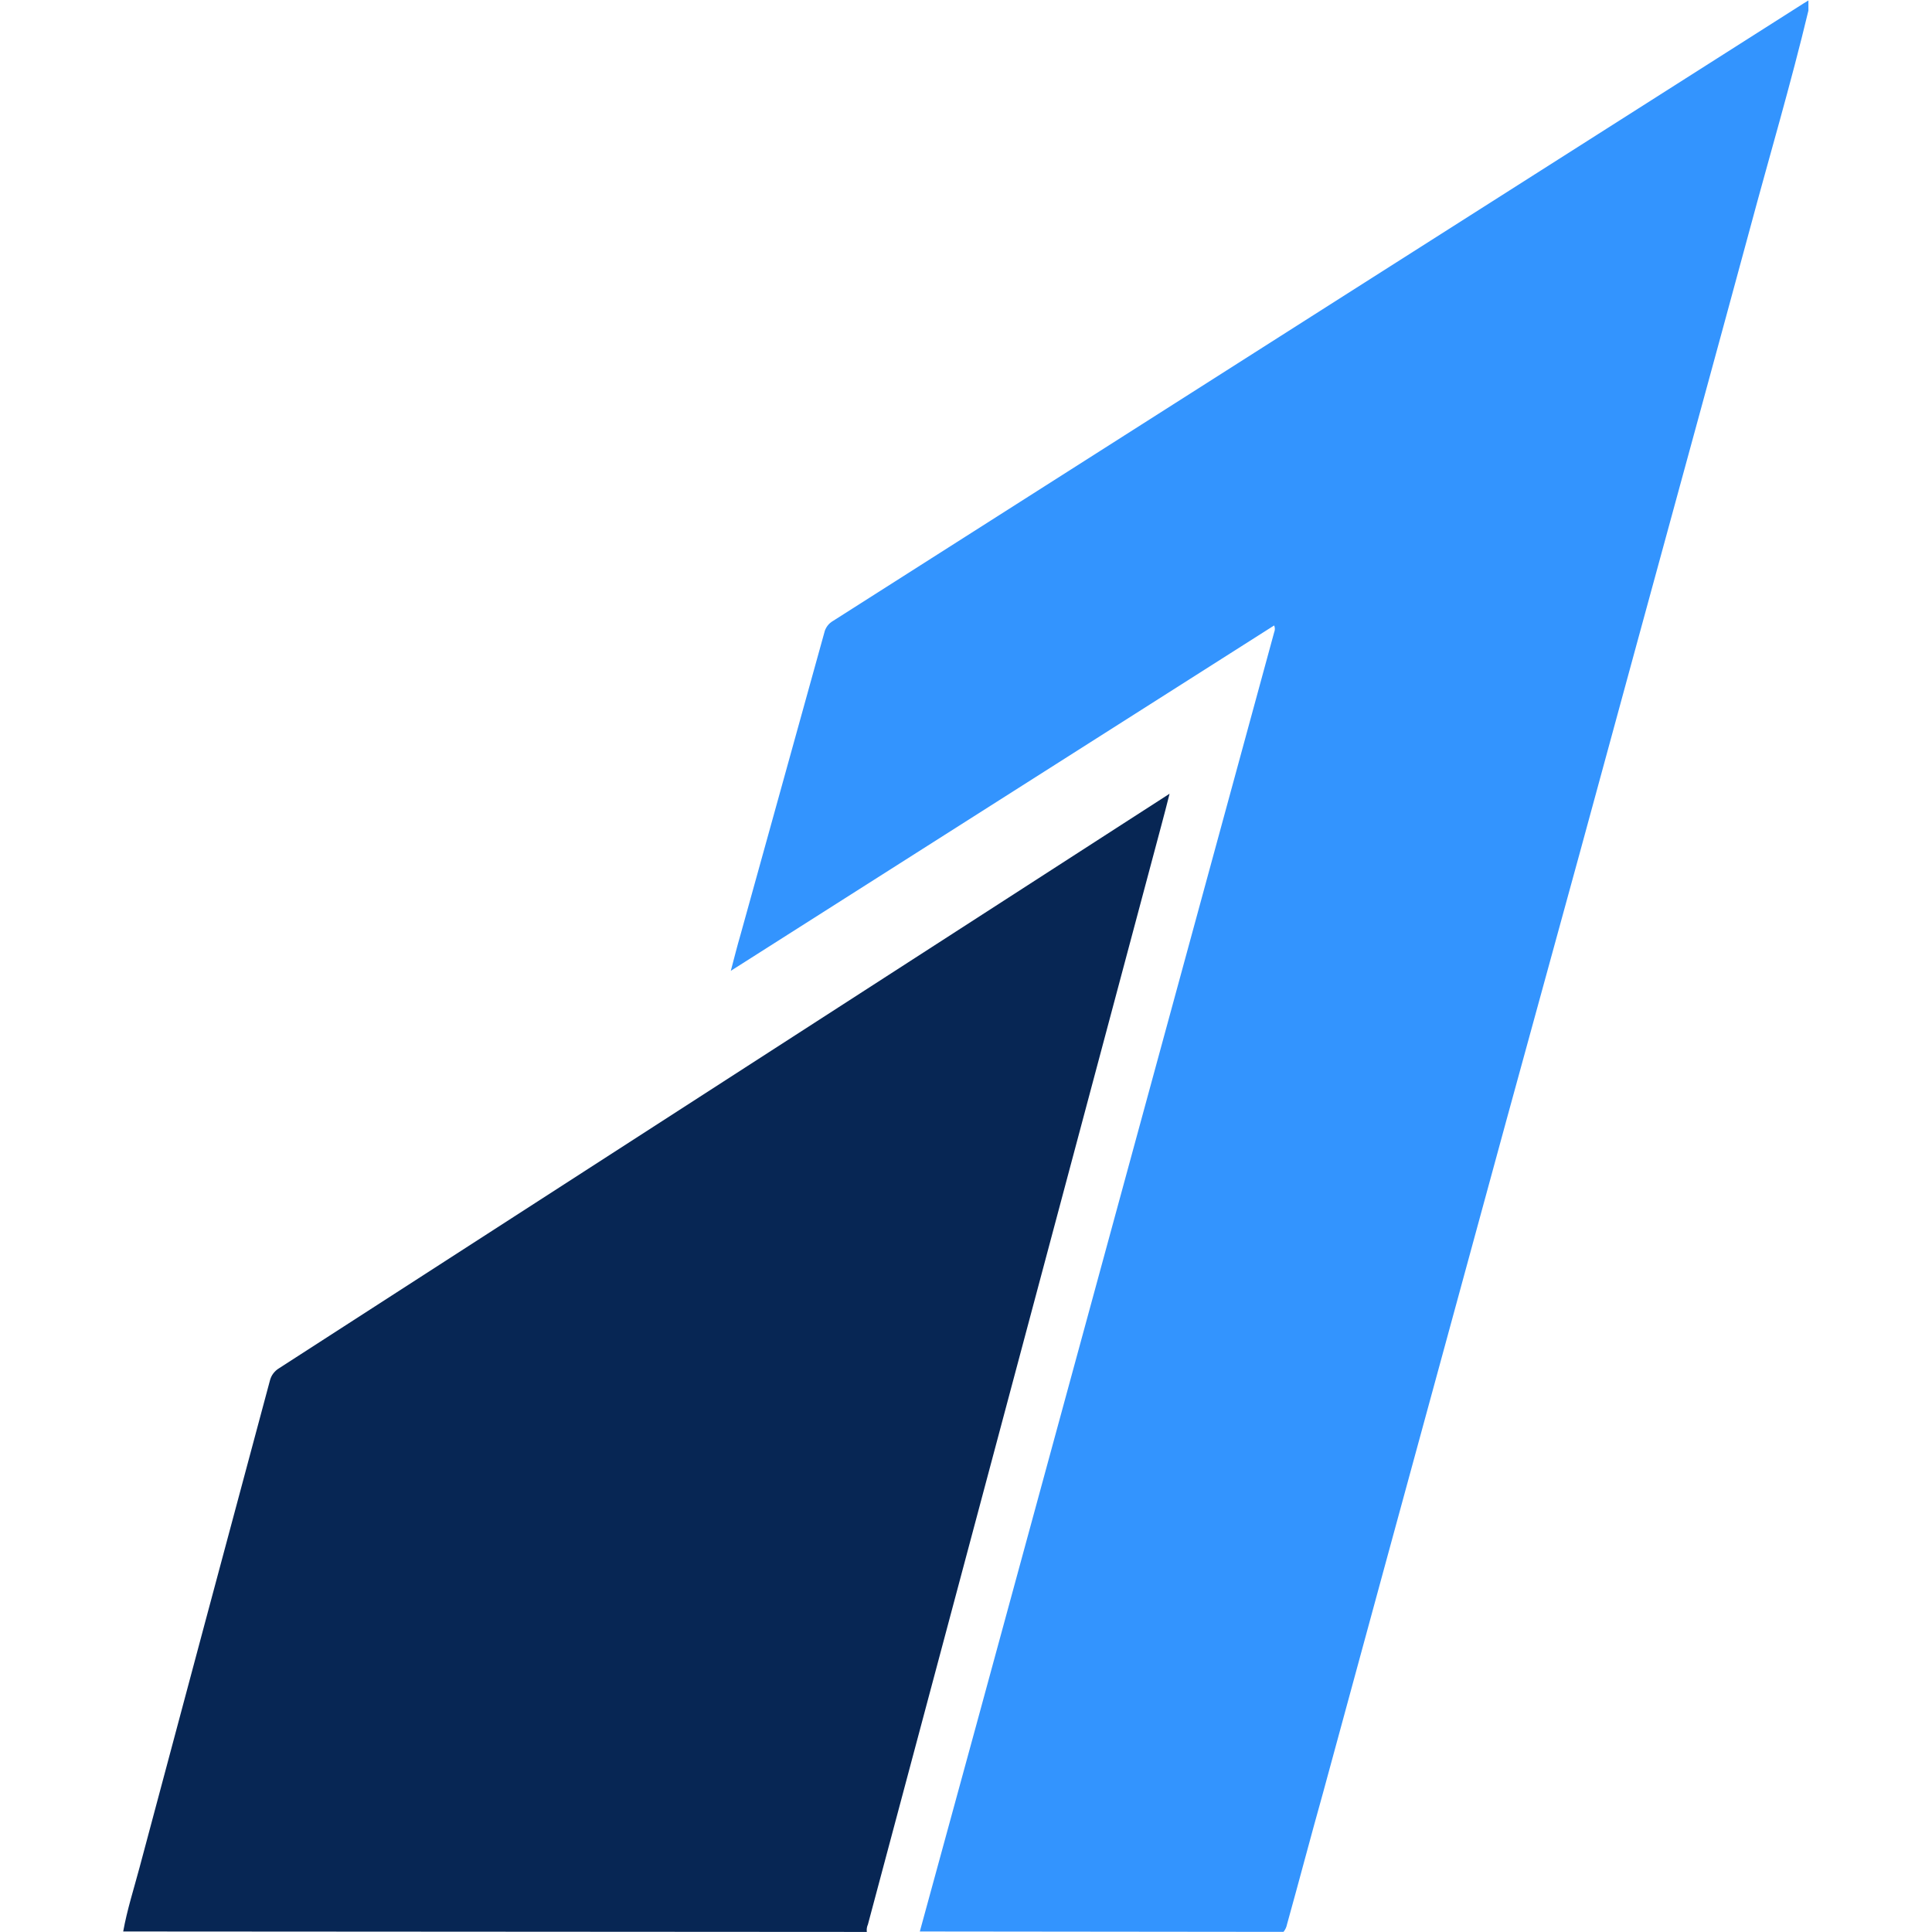 <svg width="30" height="30" viewBox="0 0 30 30" fill="none" xmlns="http://www.w3.org/2000/svg">
<g id="ic_razorpay">
<path id="Path 12460" d="M14.283 29.992L15.164 26.77L17.723 17.381L19.785 9.819C19.792 9.802 19.796 9.784 19.796 9.765C19.796 9.747 19.792 9.729 19.785 9.712L11.348 15.075C11.403 14.867 11.448 14.687 11.499 14.513C11.932 12.95 12.365 11.387 12.799 9.827C12.807 9.788 12.825 9.751 12.848 9.719C12.872 9.686 12.903 9.66 12.938 9.64L20.925 4.556L28.001 0.056L28.081 0.007V0.164C27.808 1.304 27.475 2.427 27.171 3.559C26.927 4.466 26.677 5.372 26.431 6.279C26.08 7.568 25.728 8.855 25.376 10.142C25.094 11.175 24.813 12.209 24.531 13.242L23.387 17.411L22.548 20.487L21.48 24.401L20.542 27.846C20.351 28.525 20.174 29.203 19.985 29.88C19.977 29.923 19.958 29.964 19.93 29.998L14.283 29.992Z" fill="#3394FE"/>
<path id="Path 12461" d="M1.913 29.992C1.974 29.654 2.079 29.328 2.167 28.998C2.84 26.478 3.514 23.958 4.191 21.438C4.201 21.399 4.218 21.361 4.242 21.329C4.267 21.296 4.297 21.268 4.332 21.247L17.339 12.855L18.161 12.325C18.115 12.504 18.077 12.657 18.035 12.81L13.477 29.883C13.46 29.92 13.455 29.96 13.46 29.999L1.913 29.992Z" fill="#072654"/>
</g>
</svg>
